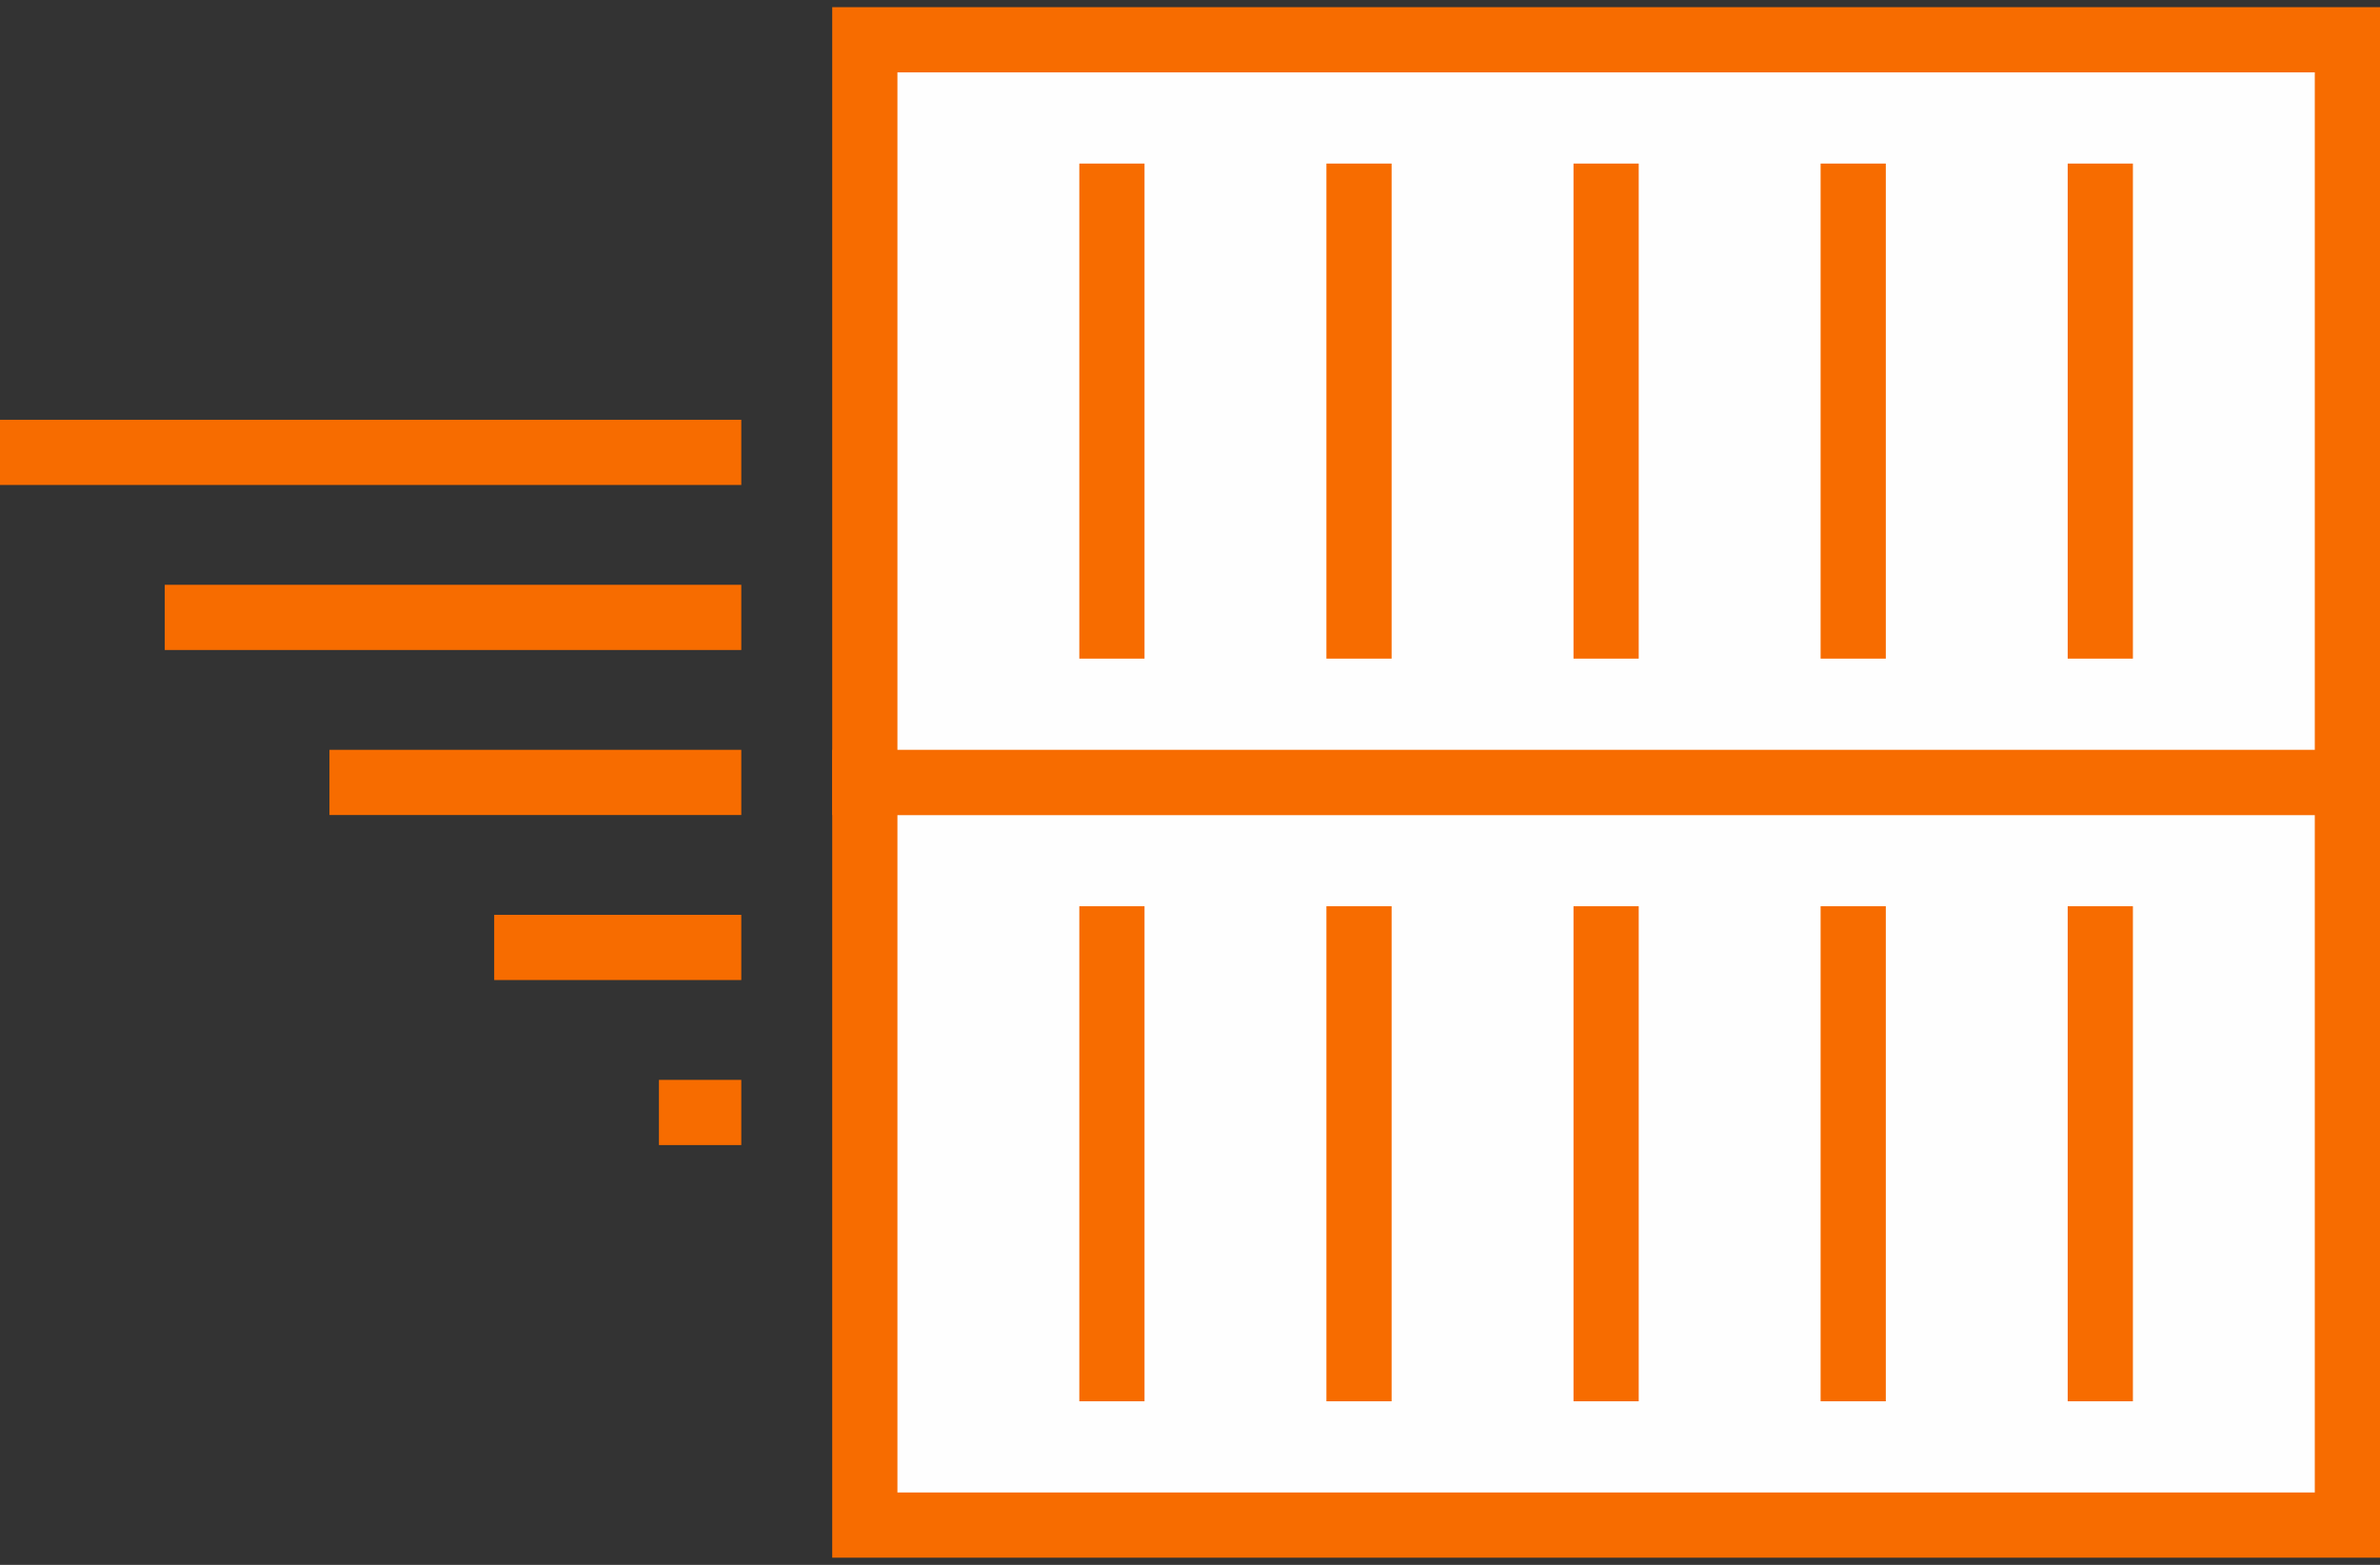 <?xml version="1.0" encoding="UTF-8"?>
<svg width="73px" height="48px" viewBox="0 0 73 48" version="1.1" xmlns="http://www.w3.org/2000/svg" xmlns:xlink="http://www.w3.org/1999/xlink">
    <rect x="0" y="0" width="73" height="48" fill="#333333" stroke="none"/>
    <!-- Generator: Sketch 59.1 (86144) - https://sketch.com -->
    <title>Group 23</title>
    <desc>Created with Sketch.</desc>
    <g id="Homepage" stroke="none" stroke-width="1" fill="none" fill-rule="evenodd">
        <g transform="translate(-112, -1421)" id="Solutions">
            <g transform="translate(0, 1162)">
                <g id="Group-12" transform="translate(80, 228)">
                    <g id="Group-25">
                        <g id="Group-23" transform="translate(32, 32)">
                            <polygon id="Fill-1" fill="#FEFEFE" points="26.526 45.78 72 45.78 72 23 26.526 23"></polygon>
                            <polygon id="Stroke-2" stroke="#F76C00" stroke-width="2" points="26.526 45.78 72 45.78 72 23 26.526 23"></polygon>
                            <line x1="49.263" y1="26.797" x2="49.263" y2="41.983" id="Stroke-4" stroke="#F76C00" stroke-width="2"></line>
                            <line x1="41.684" y1="26.797" x2="41.684" y2="41.983" id="Stroke-5" stroke="#F76C00" stroke-width="2"></line>
                            <line x1="34.105" y1="26.797" x2="34.105" y2="41.983" id="Stroke-6" stroke="#F76C00" stroke-width="2"></line>
                            <line x1="56.842" y1="26.797" x2="56.842" y2="41.983" id="Stroke-7" stroke="#F76C00" stroke-width="2"></line>
                            <line x1="64.421" y1="26.797" x2="64.421" y2="41.983" id="Stroke-8" stroke="#F76C00" stroke-width="2"></line>
                            <polygon id="Fill-9" fill="#FEFEFE" points="26.526 23 72 23 72 0.22 26.526 0.22"></polygon>
                            <polygon id="Stroke-10" stroke="#F76C00" stroke-width="2" points="26.526 23 72 23 72 0.22 26.526 0.22"></polygon>
                            <line x1="49.263" y1="4.017" x2="49.263" y2="19.203" id="Stroke-12" stroke="#F76C00" stroke-width="2"></line>
                            <line x1="41.684" y1="4.017" x2="41.684" y2="19.203" id="Stroke-13" stroke="#F76C00" stroke-width="2"></line>
                            <line x1="34.105" y1="4.017" x2="34.105" y2="19.203" id="Stroke-14" stroke="#F76C00" stroke-width="2"></line>
                            <line x1="56.842" y1="4.017" x2="56.842" y2="19.203" id="Stroke-15" stroke="#F76C00" stroke-width="2"></line>
                            <line x1="64.421" y1="4.017" x2="64.421" y2="19.203" id="Stroke-16" stroke="#F76C00" stroke-width="2"></line>
                            <line x1="22.737" y1="17.938" x2="5.053" y2="17.938" id="Stroke-17" stroke="#F76C00" stroke-width="2"></line>
                            <line x1="22.737" y1="12.876" x2="0" y2="12.876" id="Stroke-18" stroke="#F76C00" stroke-width="2"></line>
                            <line x1="22.737" y1="23" x2="10.105" y2="23" id="Stroke-20" stroke="#F76C00" stroke-width="2"></line>
                            <line x1="22.737" y1="28.062" x2="15.158" y2="28.062" id="Stroke-21" stroke="#F76C00" stroke-width="2"></line>
                            <line x1="22.737" y1="33.124" x2="20.211" y2="33.124" id="Stroke-22" stroke="#F76C00" stroke-width="2"></line>
                        </g>
                    </g>
                </g>
            </g>
        </g>
    </g>
</svg>